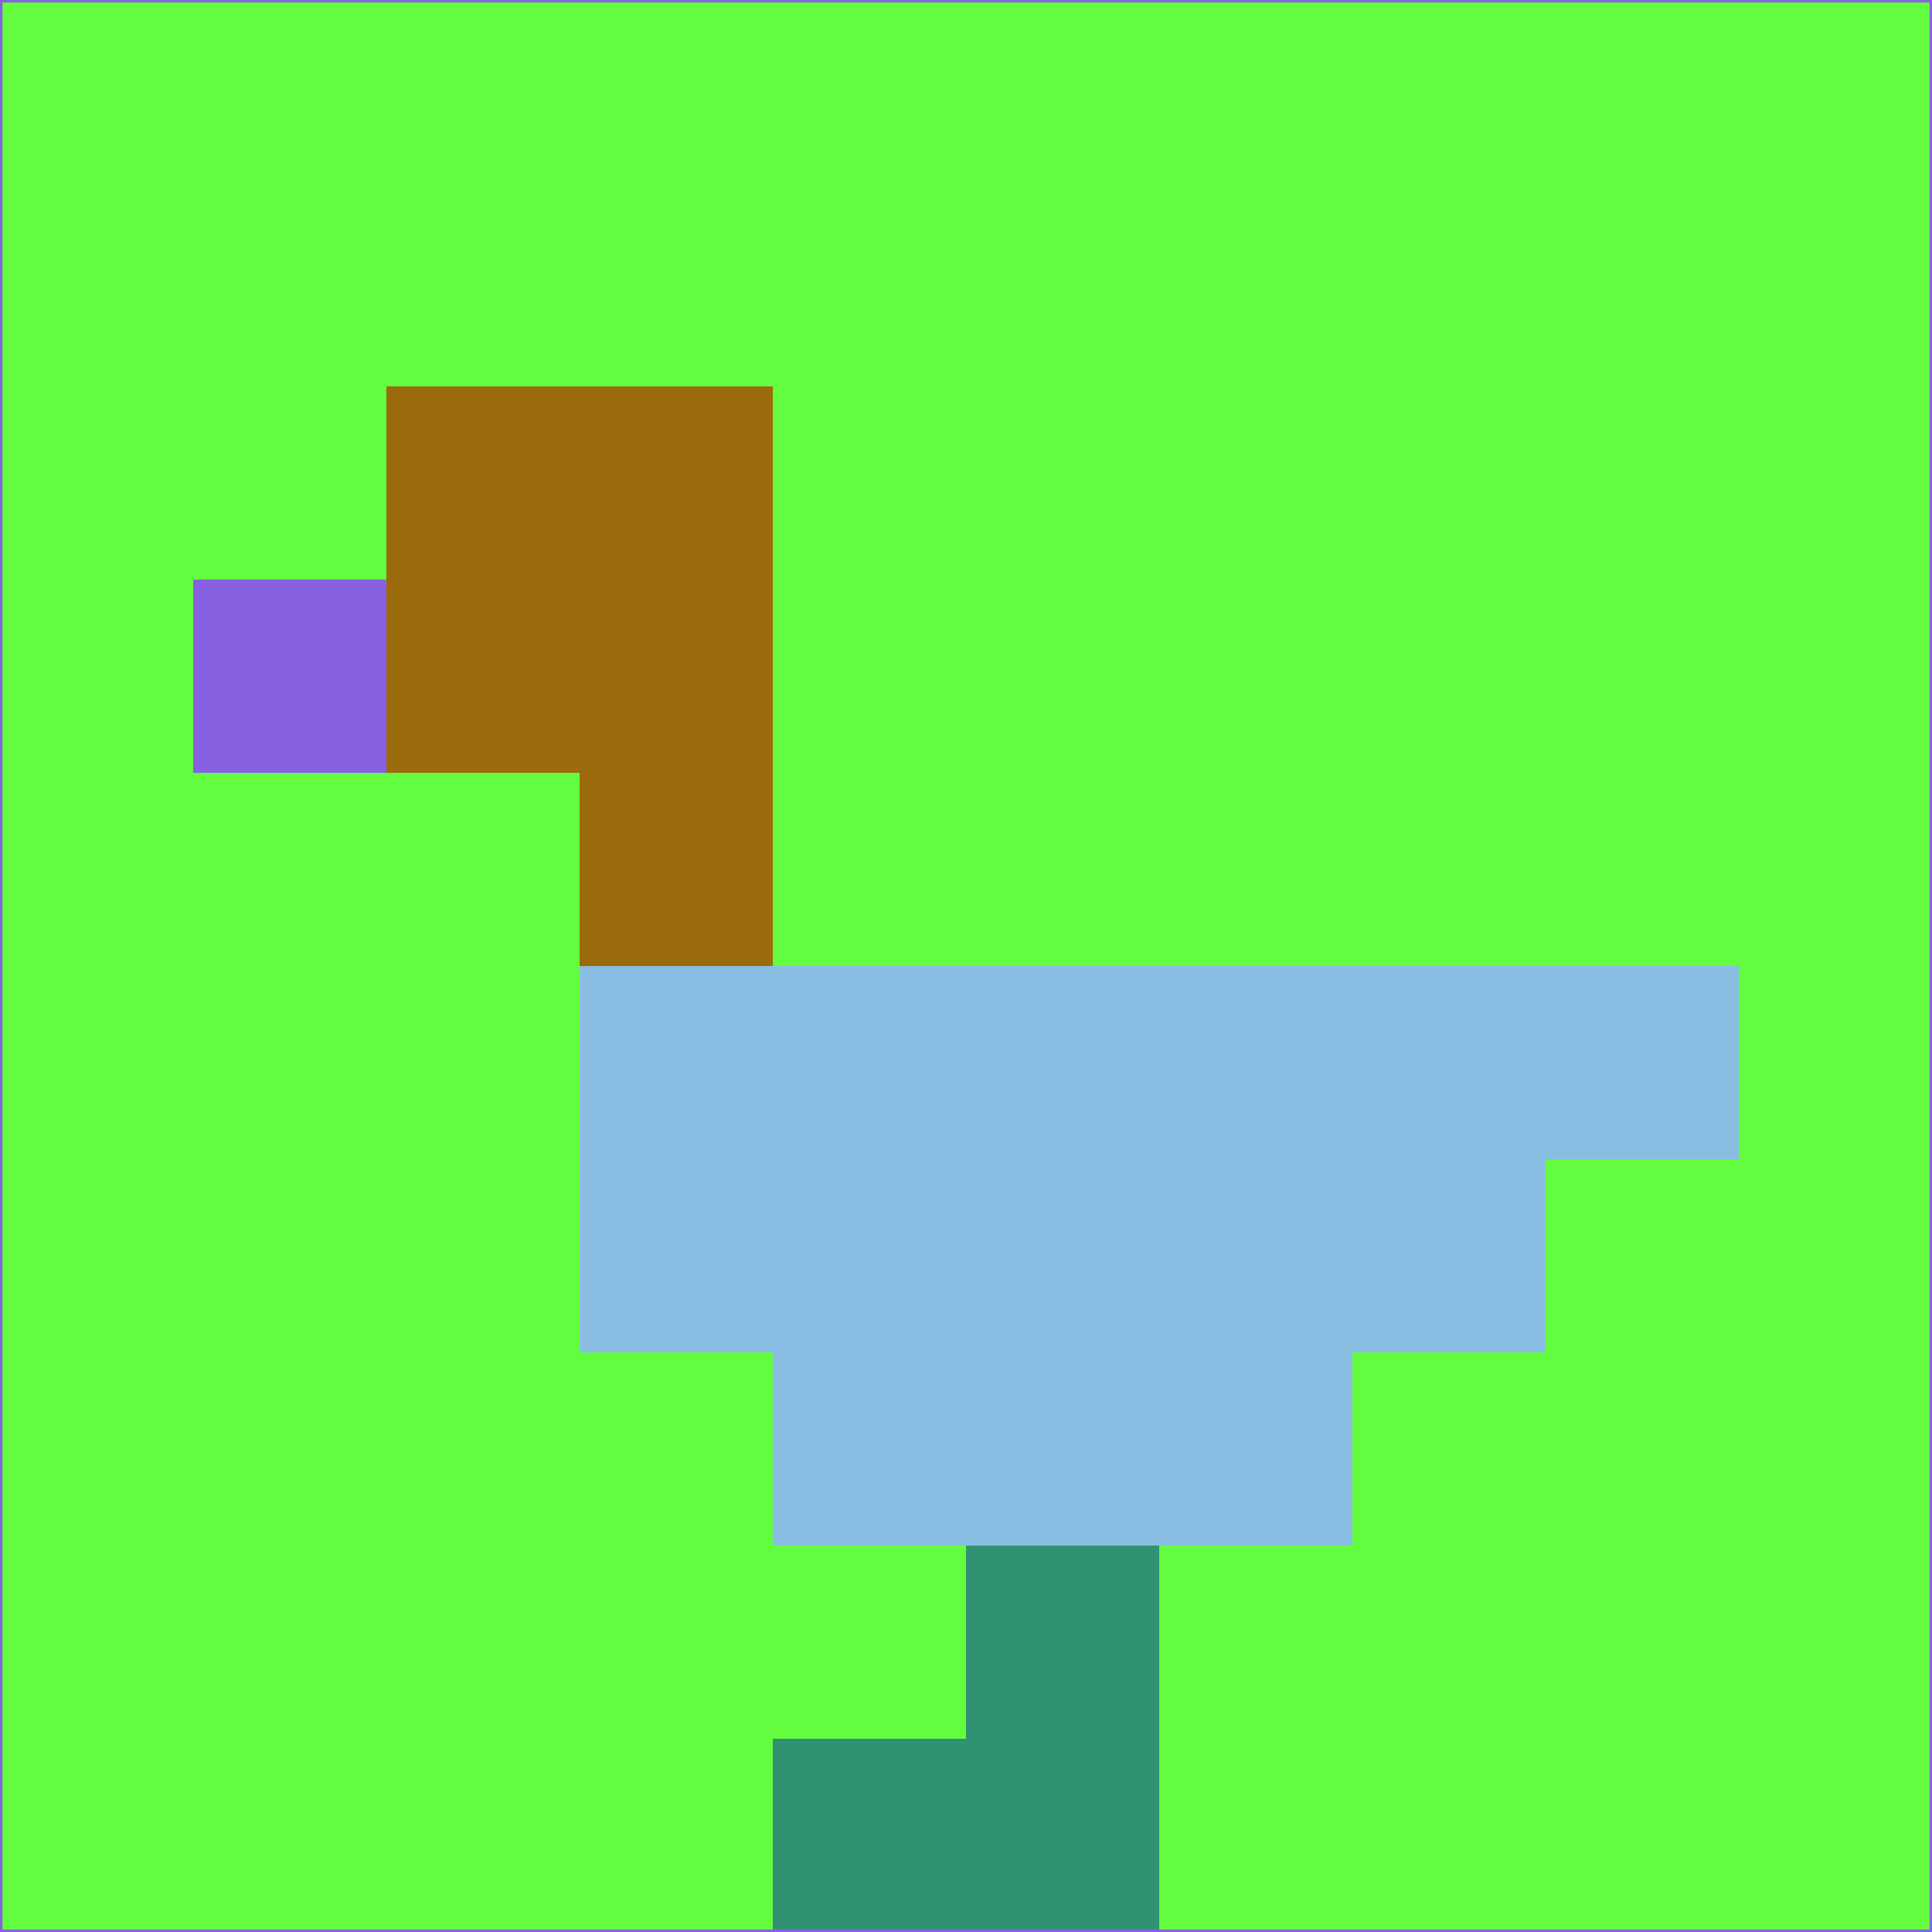 <svg xmlns="http://www.w3.org/2000/svg" version="1.1" width="785" height="785">
  <title>'goose-pfp-694263' by Dmitri Cherniak (Cyberpunk Edition)</title>
  <desc>
    seed=958822
    backgroundColor=#63fc3e
    padding=20
    innerPadding=0
    timeout=500
    dimension=1
    border=false
    Save=function(){return n.handleSave()}
    frame=12

    Rendered at 2024-09-15T22:37:00.588Z
    Generated in 1ms
    Modified for Cyberpunk theme with new color scheme
  </desc>
  <defs/>
  <rect width="100%" height="100%" fill="#63fc3e"/>
  <g>
    <g id="0-0">
      <rect x="0" y="0" height="785" width="785" fill="#63fc3e"/>
      <g>
        <!-- Neon blue -->
        <rect id="0-0-2-2-2-2" x="157" y="157" width="157" height="157" fill="#9b6a0a"/>
        <rect id="0-0-3-2-1-4" x="235.5" y="157" width="78.5" height="314" fill="#9b6a0a"/>
        <!-- Electric purple -->
        <rect id="0-0-4-5-5-1" x="314" y="392.5" width="392.5" height="78.5" fill="#89bee2"/>
        <rect id="0-0-3-5-5-2" x="235.5" y="392.5" width="392.5" height="157" fill="#89bee2"/>
        <rect id="0-0-4-5-3-3" x="314" y="392.5" width="235.5" height="235.5" fill="#89bee2"/>
        <!-- Neon pink -->
        <rect id="0-0-1-3-1-1" x="78.5" y="235.5" width="78.5" height="78.5" fill="#8761e2"/>
        <!-- Cyber yellow -->
        <rect id="0-0-5-8-1-2" x="392.5" y="628" width="78.5" height="157" fill="#309272"/>
        <rect id="0-0-4-9-2-1" x="314" y="706.5" width="157" height="78.5" fill="#309272"/>
      </g>
      <rect x="0" y="0" stroke="#8761e2" stroke-width="2" height="785" width="785" fill="none"/>
    </g>
  </g>
  <script xmlns=""/>
</svg>